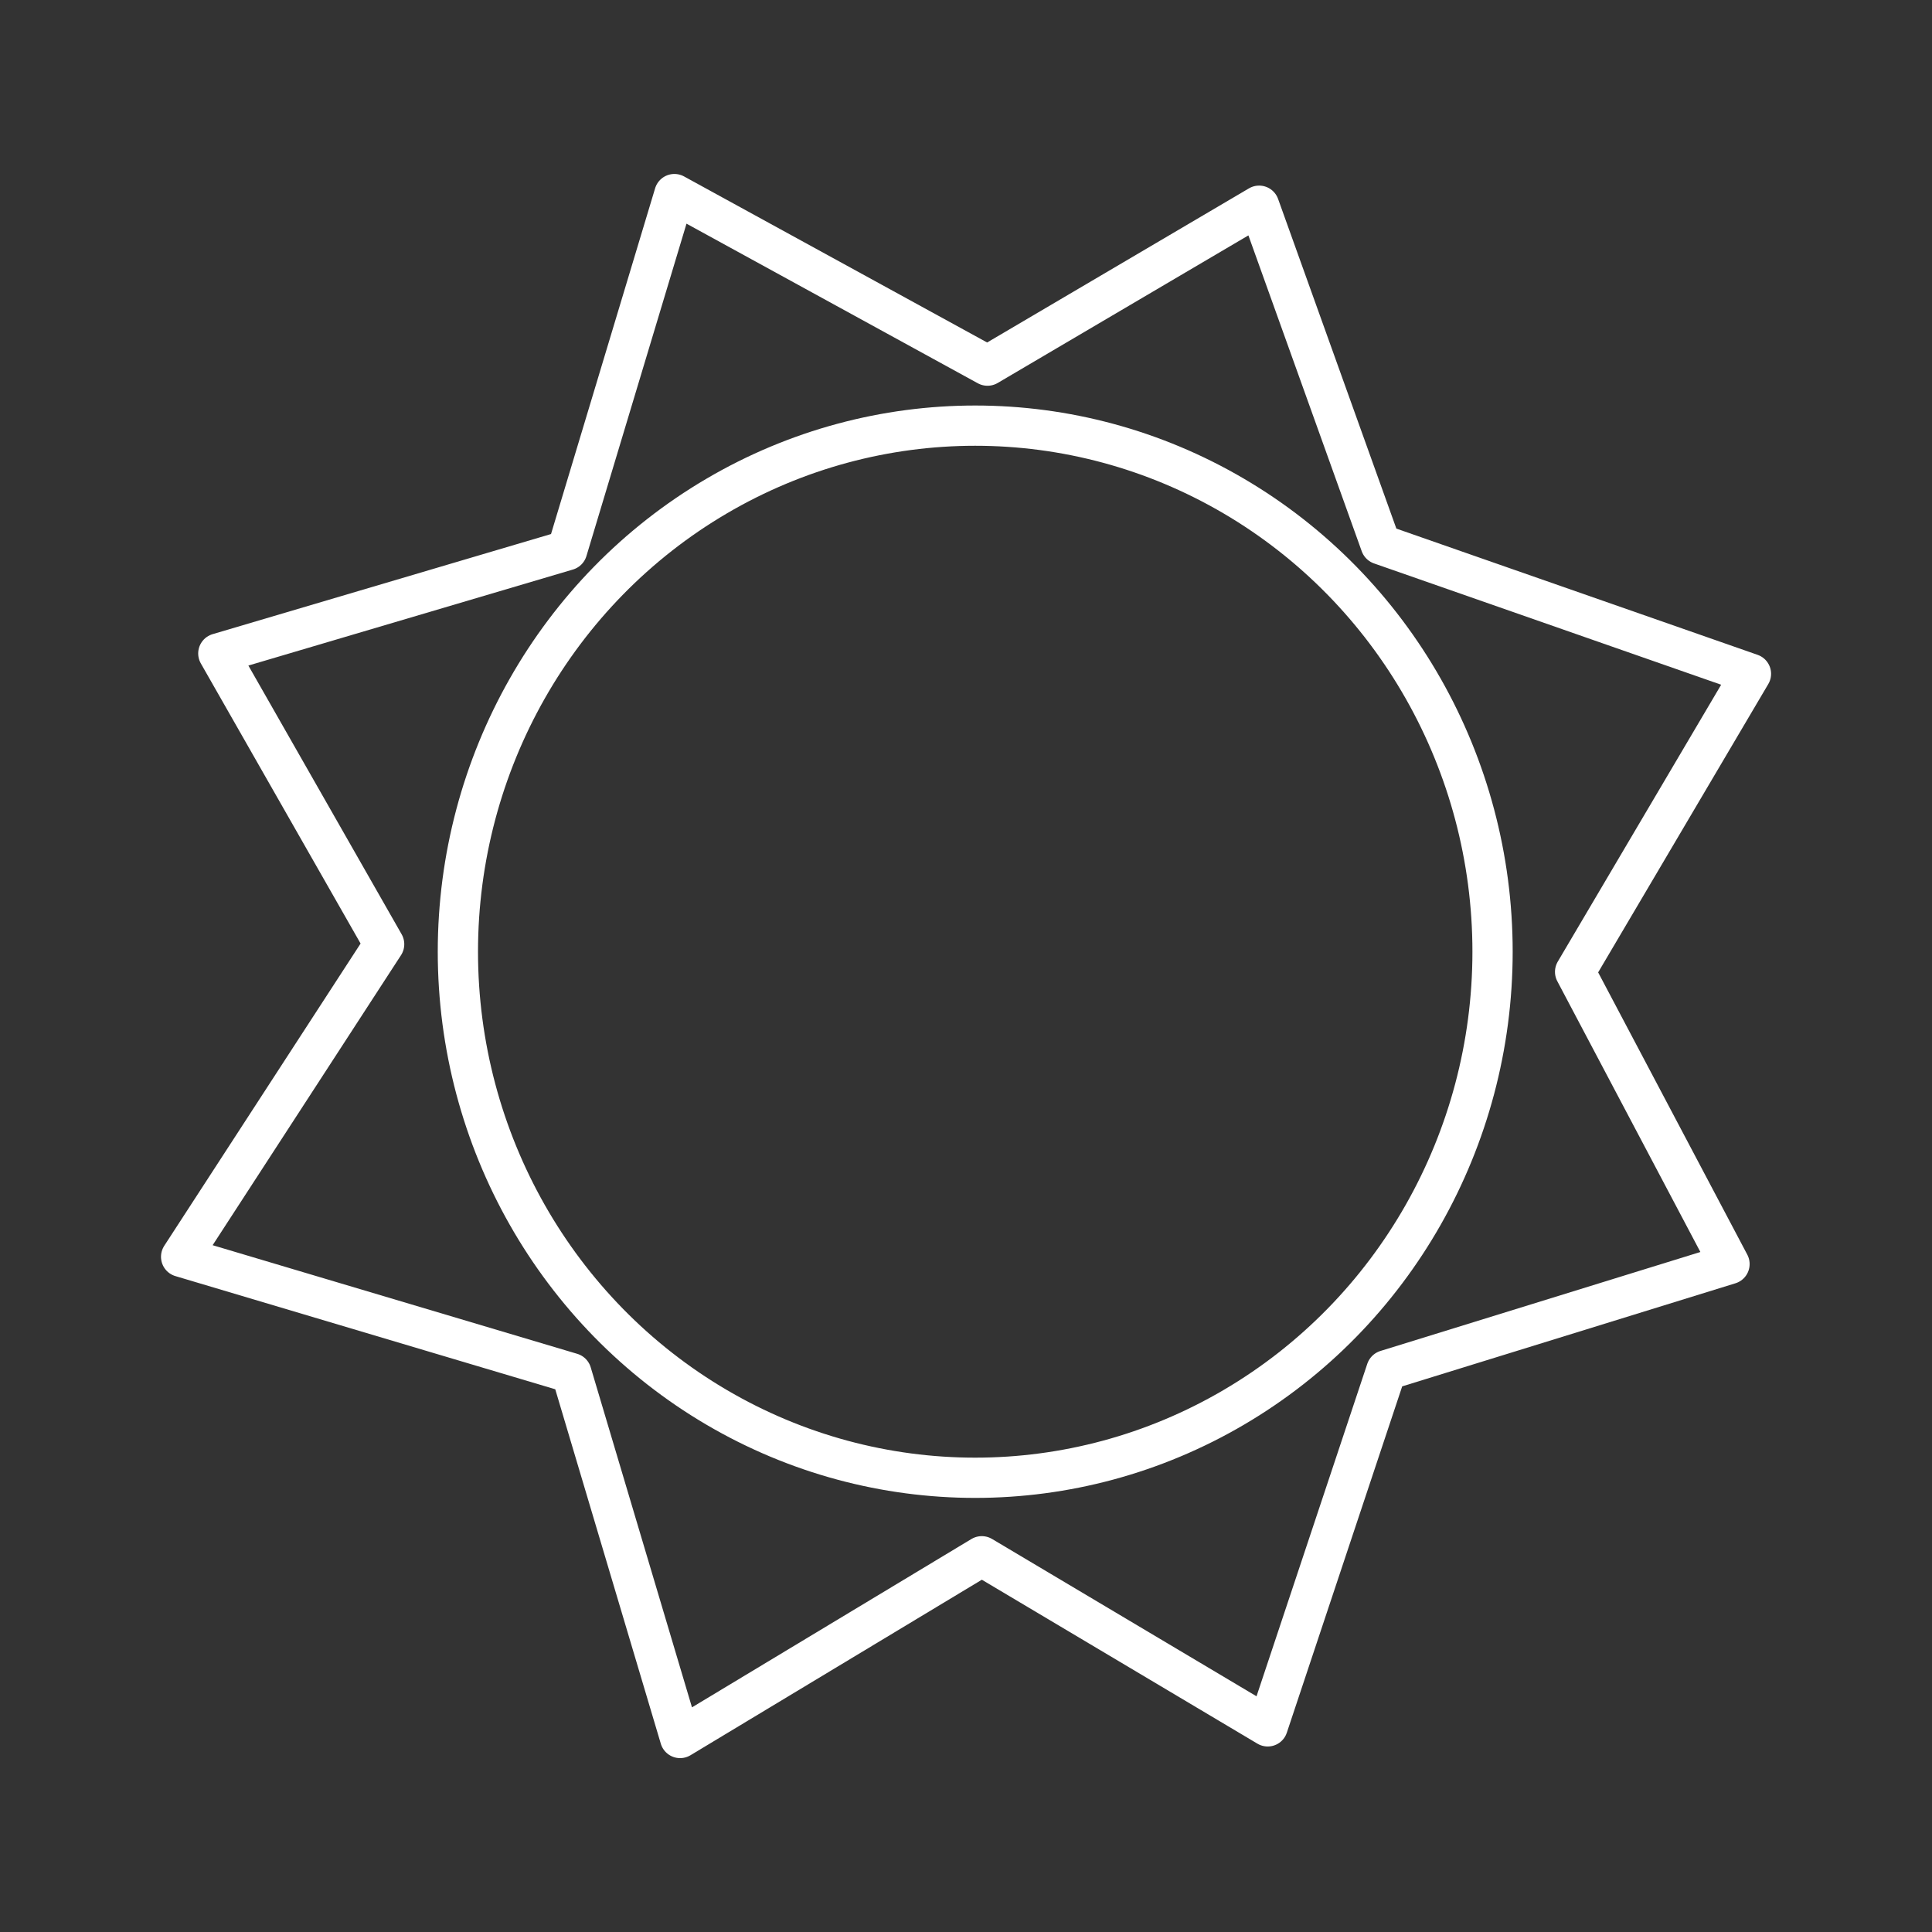 <?xml version="1.0" encoding="UTF-8"?><svg id="b" xmlns="http://www.w3.org/2000/svg" viewBox="0 0 48 48"><rect x="0" y="0" width="48" height="48" fill="#333333" stroke="none"/><defs><style>.c{fill:none;stroke:#fff;stroke-linecap:round;stroke-linejoin:round;}</style></defs><path class="c" d="M4.5,31.224l5.044-7.765-4.12-7.224,8.667-2.564,2.664-8.849,7.779,4.262,6.749-3.973,3.019,8.415,9.2,3.215-4.369,7.404,3.836,7.26-8.525,2.637-2.948,8.849-7.104-4.226-7.495,4.515-2.7-9.066-9.697-2.889Z"/><ellipse class="c" cx="24.229" cy="23.645" rx="12.853" ry="13.07"/></svg>